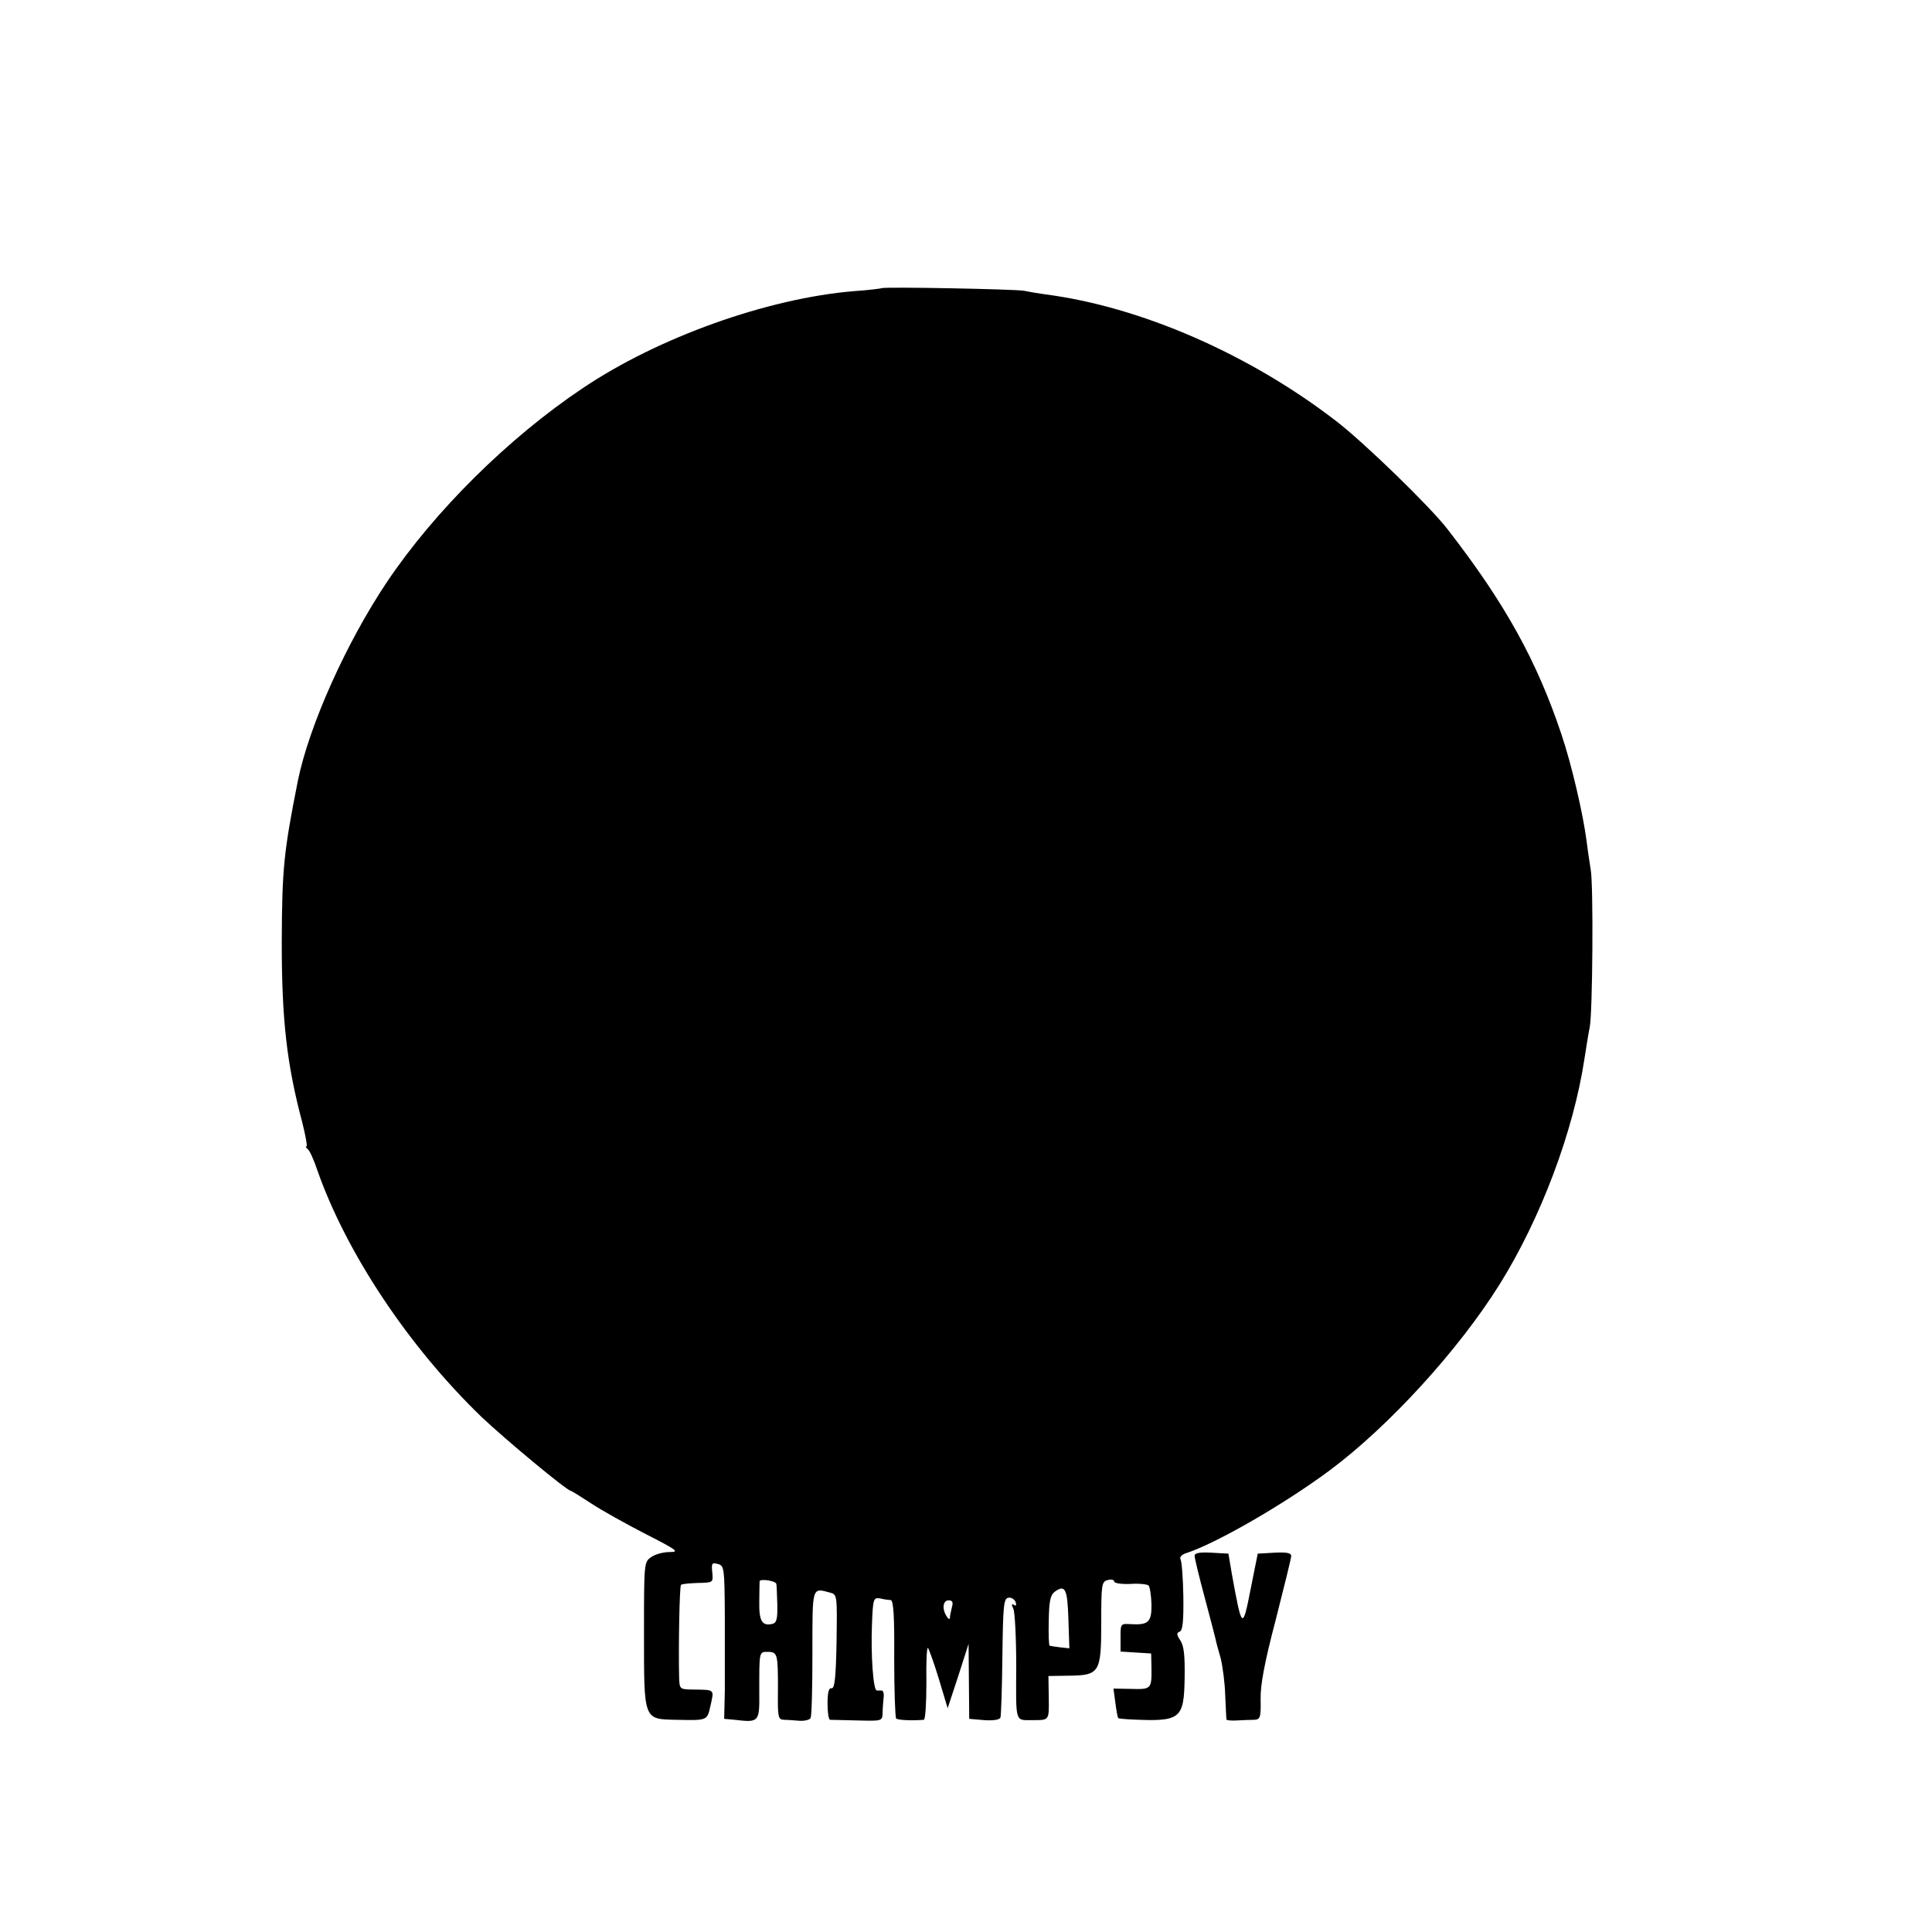 <?xml version="1.0" standalone="no"?>
<!DOCTYPE svg PUBLIC "-//W3C//DTD SVG 20010904//EN"
 "http://www.w3.org/TR/2001/REC-SVG-20010904/DTD/svg10.dtd">
<svg version="1.0" xmlns="http://www.w3.org/2000/svg"
 width="600pt" height="600pt" viewBox="0 0 600 600"
 preserveAspectRatio="xMidYMid meet">
<g transform="translate(0,600) scale(0.1,-0.1)"
fill="#000000" stroke="none">
<path d="M2738 5105 c-2 -1 -39 -6 -84 -9 -269 -22 -609 -143 -845 -302 -230
-154 -460 -382 -607 -601 -126 -188 -242 -446 -277 -618 -44 -222 -49 -272
-50 -500 0 -240 15 -378 64 -562 10 -40 16 -73 13 -73 -4 0 -2 -4 3 -8 6 -4
19 -32 29 -62 90 -259 284 -551 512 -771 74 -70 265 -229 277 -229 2 0 31 -18
63 -39 33 -22 109 -64 169 -95 98 -50 106 -56 75 -56 -20 0 -46 -7 -58 -16
-22 -15 -22 -19 -22 -238 0 -269 -2 -265 100 -267 99 -2 96 -3 107 46 11 50
14 47 -59 48 -37 1 -38 1 -39 41 -2 89 1 280 6 284 2 3 26 5 52 6 48 1 48 1
45 33 -3 28 -1 31 17 26 20 -5 21 -12 22 -157 0 -83 0 -190 0 -237 l-2 -87 33
-3 c75 -9 77 -7 76 84 0 129 -1 127 26 127 31 0 32 -7 32 -117 -1 -87 0 -93
19 -94 11 0 33 -2 48 -3 16 -1 31 3 34 8 4 5 6 97 6 203 0 209 -2 202 55 187
22 -6 22 -8 20 -153 -2 -110 -6 -145 -15 -144 -9 2 -13 -12 -13 -47 0 -28 3
-50 8 -51 4 0 42 -1 85 -2 76 -2 77 -2 78 23 0 14 2 35 3 47 2 13 -1 23 -6 23
-4 0 -11 0 -15 0 -11 0 -19 110 -15 207 3 79 5 82 25 79 12 -3 27 -5 33 -5 9
-1 12 -53 11 -181 0 -99 3 -183 6 -187 6 -5 48 -7 86 -4 5 1 8 53 8 116 -1 62
1 111 5 107 3 -4 19 -47 34 -97 l27 -90 33 100 32 100 1 -116 1 -117 46 -4
c29 -2 48 1 51 8 2 7 5 92 6 190 2 156 4 179 18 182 9 2 19 -4 23 -13 3 -10 2
-14 -5 -9 -8 4 -8 1 -2 -12 5 -11 9 -92 9 -181 -1 -175 -4 -165 49 -165 54 0
53 -2 52 69 l-1 68 62 1 c97 1 102 9 102 164 0 119 1 128 20 133 11 3 20 1 20
-4 0 -6 22 -9 50 -8 27 2 53 -1 57 -5 4 -4 8 -30 9 -57 1 -56 -9 -66 -63 -63
-33 2 -33 2 -33 -41 l0 -44 47 -3 48 -3 1 -45 c1 -65 -1 -67 -63 -65 l-55 1 6
-45 c3 -24 7 -45 9 -47 1 -1 20 -3 42 -4 152 -7 162 1 164 130 1 68 -2 98 -13
115 -12 18 -13 24 -2 28 9 4 12 33 11 110 -1 57 -5 109 -9 115 -3 6 4 14 16
18 92 29 307 153 448 258 185 138 400 374 527 577 128 205 230 476 264 703 6
39 13 82 16 96 9 42 12 442 3 490 -4 25 -10 65 -13 90 -11 84 -46 235 -78 330
-76 227 -175 407 -354 637 -53 69 -258 268 -345 335 -271 209 -609 356 -905
394 -22 3 -51 8 -65 11 -27 5 -436 13 -442 8z m-327 -4024 c1 -3 2 -32 3 -63
1 -45 -2 -58 -15 -61 -32 -8 -42 9 -41 67 0 31 1 60 1 65 1 9 50 2 52 -8z
m907 -109 l3 -91 -28 3 c-15 2 -30 4 -33 5 -3 0 -4 36 -3 78 1 61 5 80 19 90
32 23 39 9 42 -85z m-362 36 c-3 -13 -6 -27 -6 -33 0 -5 -5 -3 -10 5 -15 23
-12 50 6 50 12 0 15 -6 10 -22z"/>
<path d="M3710 1168 c0 -7 14 -65 31 -128 17 -63 32 -122 34 -130 1 -8 9 -35
16 -60 6 -25 13 -76 14 -115 2 -38 3 -72 4 -75 0 -3 16 -4 33 -3 18 1 42 2 53
2 19 1 21 7 20 64 -1 44 12 114 47 247 26 102 48 191 48 198 0 9 -14 12 -52
10 l-52 -3 -22 -110 c-25 -128 -27 -126 -58 45 l-11 65 -53 3 c-38 2 -52 -1
-52 -10z"/>
</g>
</svg>
